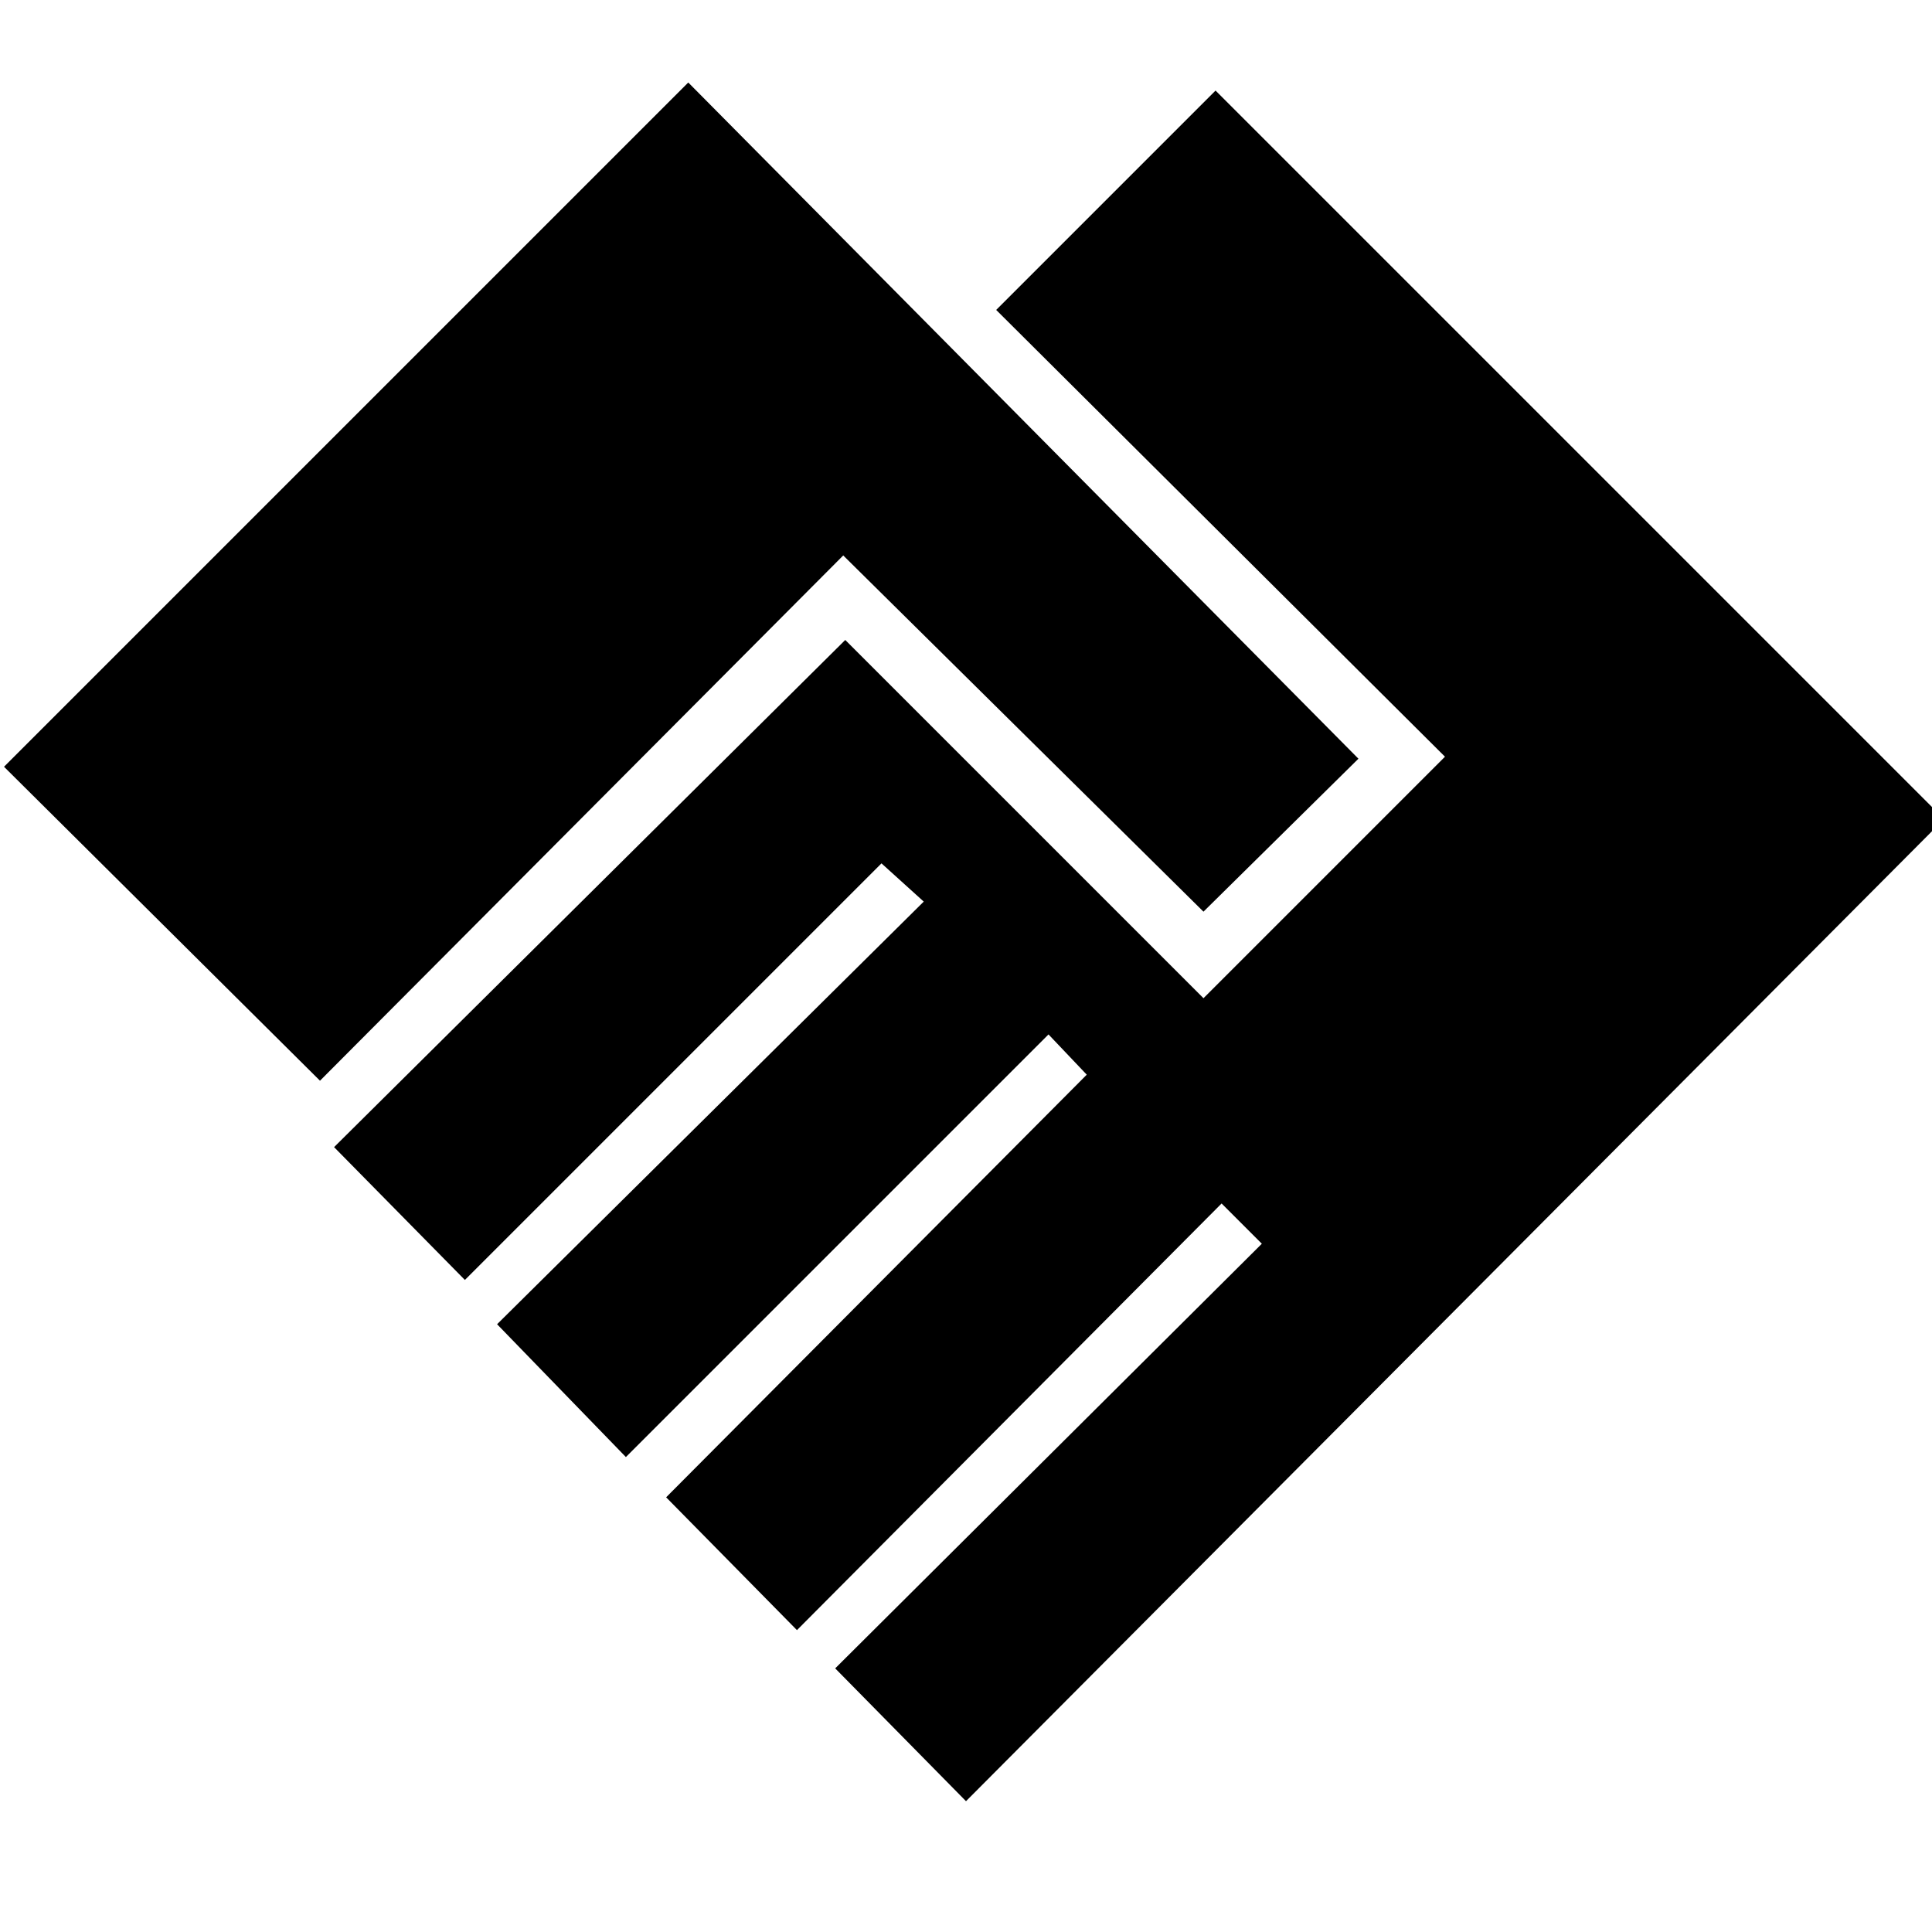 <svg xmlns="http://www.w3.org/2000/svg" height="48" viewBox="0 -960 960 960" width="48"><path d="m480-65 486-488-362-362-109 109 223 222-120 120-178-178-254 252 65 66 207-207 21 19-212 210 64 66 210-210 19 20-209 210 65 66 211-212 20 20-212 211 65 66ZM159-423l260-261 179 177 77-76-333-336L2-579l157 156Z"/></svg>